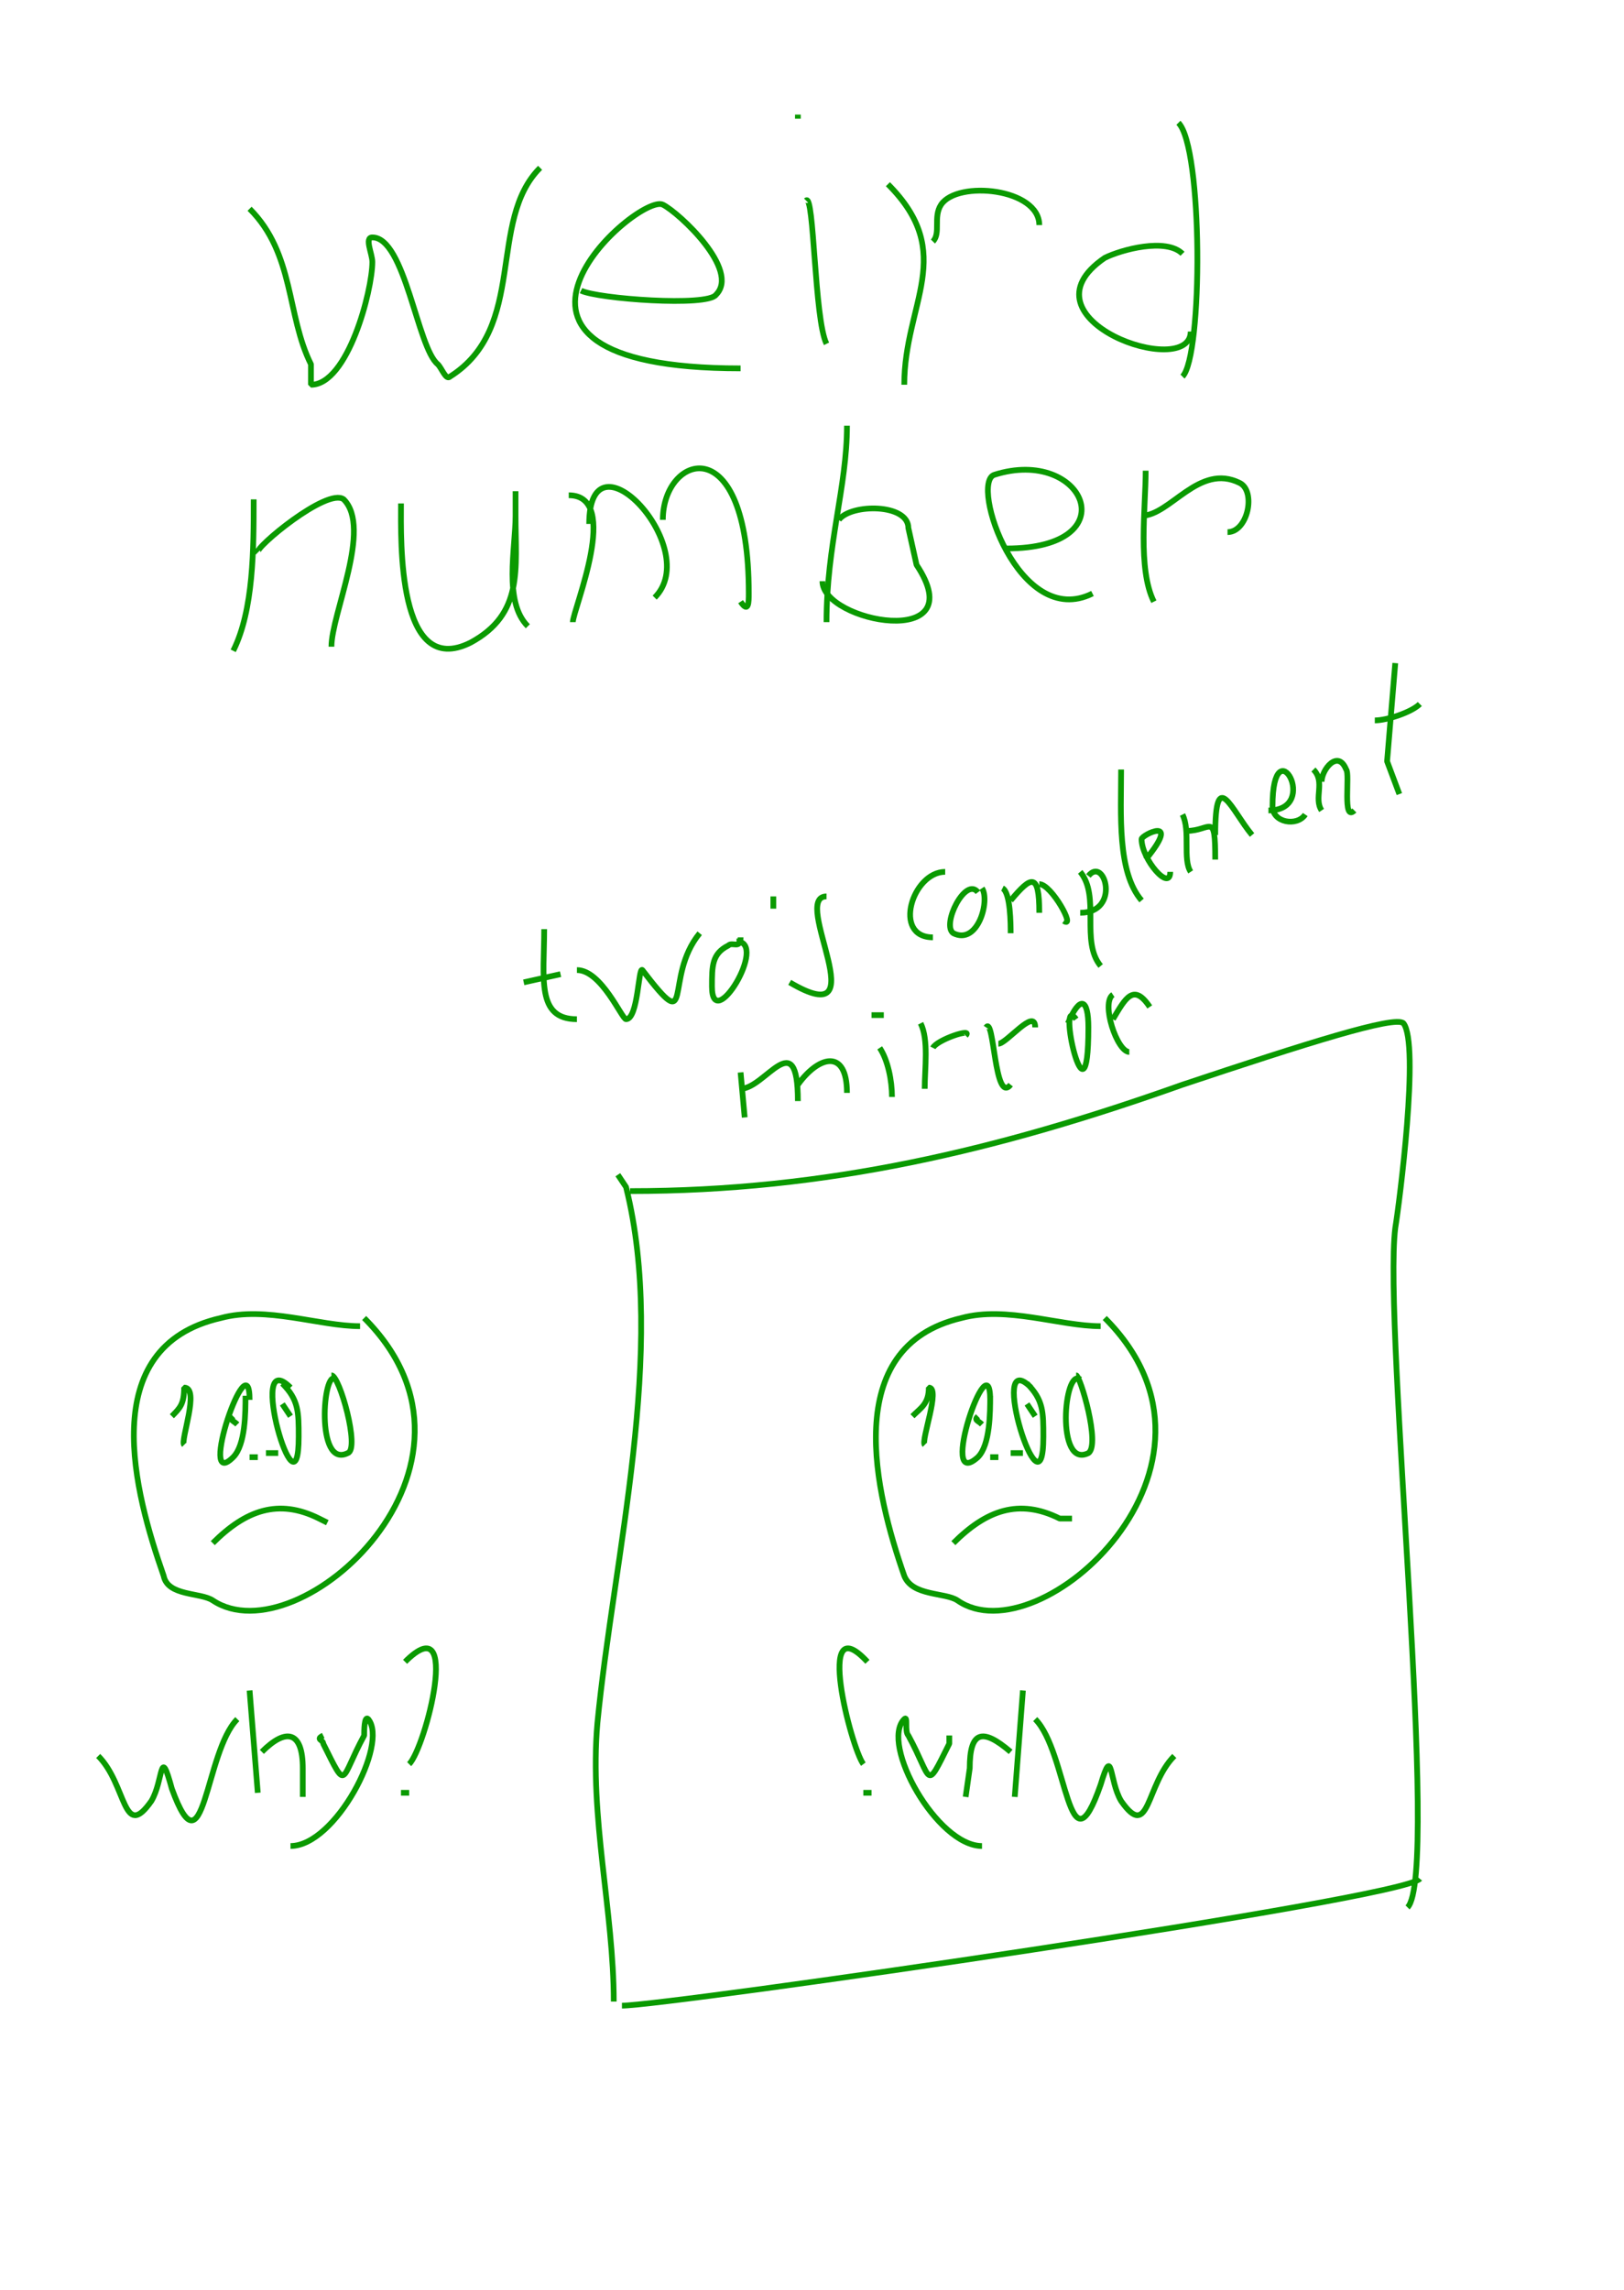 <svg xmlns="http://www.w3.org/2000/svg" width="396.9" height="559.4">
  <defs/>
  <g fill="none" stroke="#0a9a00" stroke-miterlimit="0" stroke-width="1.4">
    <path d="M61 51c11 11 9 26 15 38v5c9 0 15-23 15-30 0-2-2-6 0-6 8 0 11 27 16 31 1 1 2 4 3 3 19-12 9-38 22-51m10 30c4 2 31 4 33 1 6-6-9-20-13-22-6-3-55 40 19 40m16-41c2-2 2 29 5 35m-7-56v1m22 16c17 17 4 29 4 49m7-35c2-2 0-6 2-9 4-6 24-4 24 5m34-25c6 6 6 57 1 62"/>
    <path d="M289 62c-4-4-15-1-19 1-22 15 21 30 21 18M62 122c0 12 0 27-5 37m6-24c-1-1 17-16 21-13 7 7-3 28-3 36m17-35c0 9-1 43 17 34 13-7 11-18 11-31v-6 6c0 8-3 21 3 27m10-32c13 0 1 28 1 31m4-24c0-24 28 6 16 18m2-19c0-16 21-23 21 18 0 2 0 5-2 2m26-43c0 15-5 29-5 48"/>
    <path d="M205 127c3-4 17-4 17 2l2 9c14 21-23 14-23 4m45-8c30 0 19-25-3-18-6 2 6 38 24 29m13-30c0 9-2 24 2 32"/>
    <path d="M279 126c7 0 14-13 24-8 4 2 2 12-3 12M151 287l2 3c10 40-3 90-7 131-2 23 4 46 4 68m4-198c48 0 90-10 135-26 30-10 52-17 54-15 4 5-1 44-2 50-3 24 11 158 3 166m-192 24c11 0 191-26 195-31M61 342c0-15-13 23-4 14 3-3 3-11 3-15m11-2c-11-11 2 34 2 12 0-6 0-9-4-13m13-1c-3-3-5 22 3 18 3-1-2-19-4-19m-24 10c-1 1 0 1 1 2m11-5l2 3m-19 31c8-8 16-11 26-6l2 1"/>
    <path d="M88 324c-10 0-23-5-34-2-31 7-21 43-14 63 1 5 9 4 12 6 21 14 73-33 37-69m44-95c0 12-2 22 8 22m-13-9l9-2m4-1c6 0 11 12 12 12 3 0 3-13 4-12 13 17 5 2 14-9m10 1c0 3-2 1-3 2-4 2-4 5-4 10 0 12 14-11 6-11m9-11v3m13-3c-9 0 13 34-9 21m38-27c-8 0-13 16-3 16m11-11c-3-4-9 8-6 10 6 3 9-8 7-11m5 0c2 1 2 9 2 11m0-8c5-6 7-7 7 3m0-7c3 0 9 11 6 9m4-12c5 6 0 17 5 23m-3-22c4-5 8 9-2 9m10-35c0 11-1 25 5 32m10-21c2 4 0 11 2 14m-1-10c6 0 7-5 7 7m0-6c0-17 4-6 9 0m4-6c13 0 1-21 1-1 0 4 6 5 8 2m2-11c3 3 0 7 2 10 0 0 0 0 0 0m0-7c0-3 4-8 6-3 1 1-1 13 2 10m10-36l-2 24 3 8m-6-18c3 0 9-2 11-4m-166 90l1 11m-1-7c6 0 14-16 14 3m0-4c5-7 12-9 12 2m8-11c2 3 3 8 3 12m-5-20h3m9 2c2 4 1 11 1 16m2-10c1-2 10-5 8-3m5-2c2-3 2 19 6 14m-3-10c2 0 9-9 9-4m10-2c-5-7 3 29 3 2 0-7-2-8-5-1m11-7c-3 2 1 14 4 14m-4-8c3-5 5-9 9-3"/>
    <path d="M45 353c-1-1 4-14 0-14 0 4-1 5-3 7m-18 83c7 7 6 21 13 11 3-5 2-14 5-3 8 22 8-9 16-17m3-7l2 25m1-10c6-6 10-5 10 4v7m5-15c-2 1 0 1 0 2 6 12 4 9 10-2 0-1 0-5 1-4 5 6-8 31-19 31m28-45c14-14 5 21 1 25m-2 7h2m187-9c-7 7-6 21-13 11-3-5-2-14-5-4-8 23-8-8-16-16m-3-7l-2 26m-1-11c-7-6-10-5-10 4l-1 7"/>
    <path d="M232 424v2c-6 12-4 9-10-2-1-1 0-5-1-4-6 6 8 31 19 31m-28-45c-13-14-4 21-1 25m2 7h-2M61 356h2m2-1h3m174-13c0-15-13 23-3 14 3-3 3-11 3-15m10-2c-11-11 3 34 3 12 0-6 0-9-4-13m13-1c-4-3-6 22 2 18 3-2-2-19-3-19m-24 10c-1 1 0 1 1 2m11-5l2 3m-20 31c8-8 16-11 26-6h3"/>
    <path d="M269 324c-10 0-23-5-34-2-30 7-21 43-14 63 2 5 10 4 13 6 20 14 72-33 36-69"/>
    <path d="M226 353c-1-1 4-14 1-14 0 4-2 5-4 7m19 10h2m3-1h3m30-145c9-11-1-6-1-5 0 5 7 13 7 8"/>
  </g>
</svg>
